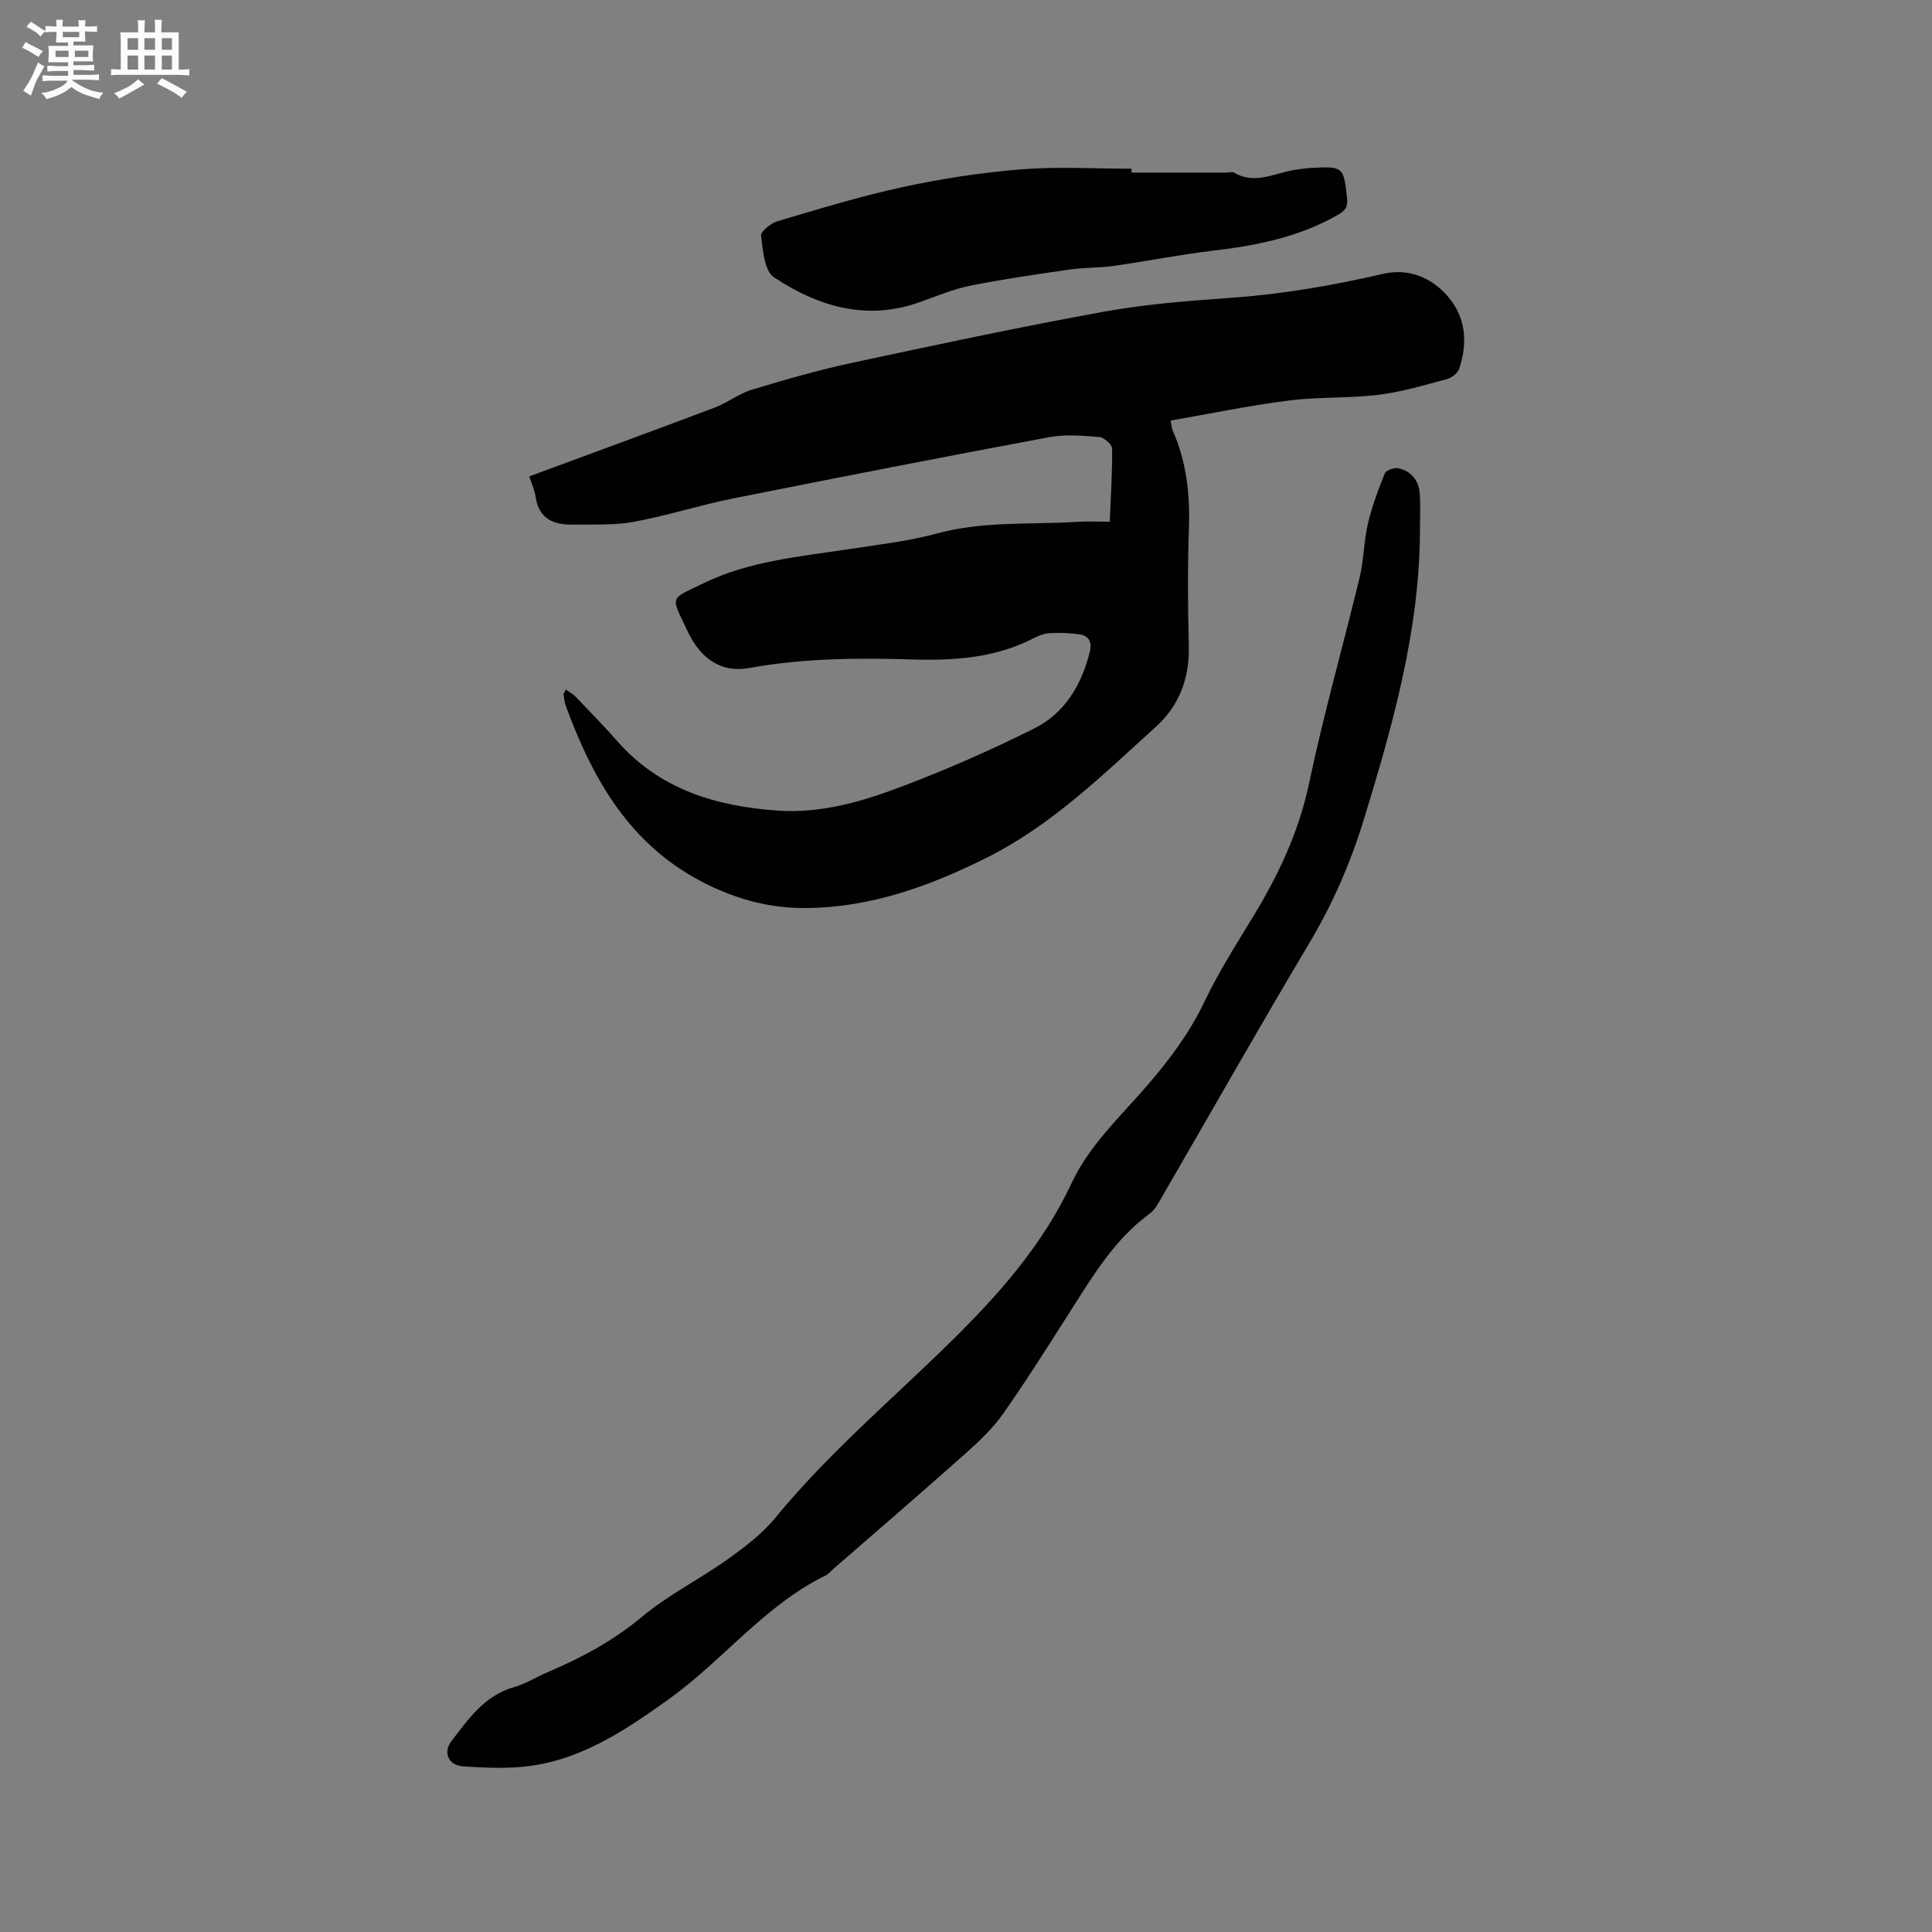 <svg enable-background="new 0 0 400 400" viewBox="0 0 400 400" xmlns="http://www.w3.org/2000/svg"><rect x="0" y="0" width="400" height="400" fill="#808080" stroke="none"/><g fill="#010103"><path d="m109.58 98.63c13.05-4.83 25.76-9.47 38.43-14.26 2.65-1 5-2.89 7.69-3.7 6.86-2.07 13.76-4.06 20.76-5.56 17.29-3.71 34.59-7.4 51.98-10.56 8.73-1.59 17.65-2.27 26.51-2.9 10.6-.75 20.98-2.54 31.33-4.94 5.15-1.2 9.94.56 13.45 4.63 3.81 4.4 4.15 9.61 2.4 14.96-.3.92-1.52 1.91-2.5 2.17-4.67 1.25-9.36 2.67-14.14 3.26-6.19.76-12.52.41-18.7 1.2-8.13 1.03-16.17 2.71-24.43 4.14.18.82.21 1.56.49 2.2 2.84 6.44 3.54 13.16 3.3 20.15-.28 8.15-.21 16.33-.02 24.49.15 6.58-2.05 12.25-6.78 16.53-10.98 9.93-21.58 20.4-35.07 27.14-11.77 5.88-23.92 10.29-37.28 10.42-7.31.07-14.02-1.64-20.71-4.95-15.65-7.75-23.41-21.35-29.1-36.77-.29-.78-.38-1.64-.52-2.47-.03-.17.16-.37.49-1.05.74.54 1.49.94 2.05 1.52 2.86 2.99 5.76 5.94 8.48 9.05 8.85 10.13 20.58 13.62 33.4 14.5 8.98.61 17.5-1.9 25.71-5.02 9.28-3.52 18.41-7.53 27.29-11.97 6.35-3.17 9.87-9.03 11.55-15.94.47-1.95-.21-3.24-2.05-3.54-2.05-.33-4.18-.37-6.26-.27-1.12.05-2.29.51-3.31 1.04-7.98 4.12-16.5 4.67-25.3 4.4-11.22-.34-22.45-.25-33.59 1.77-5.63 1.02-10.02-1.69-12.83-7.73-3.41-7.32-3.88-6.32 3.47-9.87 9.4-4.55 19.73-5.44 29.88-6.99 6.17-.95 12.43-1.65 18.43-3.28 9.58-2.59 19.34-1.78 29.02-2.39 2.09-.13 4.2-.02 6.66-.02.21-5.26.55-10.2.49-15.14-.01-.85-1.67-2.32-2.65-2.4-3.44-.28-7.02-.59-10.37.03-21.85 4.08-43.66 8.33-65.46 12.69-6.91 1.38-13.66 3.58-20.59 4.85-4.12.75-8.43.5-12.65.57-4 .06-7.01-1.27-7.64-5.81-.2-1.33-.81-2.6-1.31-4.18z"/><path d="m293.98 110.46c-.16 20.37-5.65 39.7-11.54 58.99-2.77 9.07-6.46 17.58-11.32 25.74-10.41 17.47-20.42 35.17-30.63 52.76-.68 1.18-1.37 2.52-2.42 3.29-7.31 5.34-11.8 12.91-16.53 20.33-4.5 7.05-8.95 14.14-13.75 20.98-2.1 3-4.83 5.65-7.58 8.1-9.18 8.18-18.51 16.2-27.78 24.28-.48.42-.9.96-1.45 1.23-12.71 6.21-21.31 17.62-32.57 25.68-9.38 6.71-18.89 13.06-30.81 14.01-3.88.31-7.81.11-11.71-.14-3.02-.19-4.24-2.88-2.41-5.25 3.53-4.59 6.84-9.42 12.94-11.16 2.52-.72 4.81-2.19 7.24-3.22 6.93-2.94 13.4-6.46 19.29-11.37 5.41-4.51 11.88-7.73 17.66-11.85 3.58-2.55 7.21-5.31 9.97-8.68 10.89-13.26 23.94-24.3 36.11-36.24 9.93-9.75 19.16-20.12 25.12-32.89 3.73-7.97 10.1-13.81 15.68-20.28 4.59-5.32 8.71-10.79 11.78-17.19 2.92-6.09 6.55-11.87 10.08-17.65 5.33-8.72 9.59-17.74 11.72-27.92 3-14.29 7.03-28.35 10.45-42.56.86-3.59.84-7.38 1.68-10.98.84-3.57 2.13-7.06 3.52-10.47.27-.66 2-1.25 2.87-1.04 2.63.61 4.16 2.58 4.36 5.23.18 2.75.03 5.51.03 8.27z"/><path d="m234.28 35.73h19.66c.53 0 1.18-.22 1.57.01 4.37 2.59 8.47.02 12.67-.58 1.05-.15 2.1-.32 3.15-.38 6.83-.39 6.85-.27 7.57 6.3.2 1.85-.46 2.57-1.92 3.41-7.99 4.59-16.73 6.33-25.74 7.4-6.93.81-13.79 2.19-20.7 3.17-2.99.42-6.06.31-9.05.74-6.89.99-13.79 1.98-20.61 3.35-3.6.73-7.07 2.21-10.56 3.44-11 3.9-20.99.84-30.08-5.18-1.98-1.31-2.29-5.6-2.67-8.61-.11-.88 2.04-2.6 3.43-3.01 8.6-2.54 17.2-5.18 25.95-7.07 8.06-1.74 16.27-3 24.49-3.66 7.57-.61 15.22-.13 22.84-.13.01.27 0 .53 0 .8z"/></g><path d="m6.8 9.5c.6.3 1.3.7 2.1 1.1-.4.4-.7.8-.9 1.2-.7-.4-1.3-.8-1.8-1.1s-1.1-.6-1.6-.8c.2-.4.5-.8.7-1.2.4.2.8.5 1.5.8zm.9 6.9c-.3.6-.5 1.1-.7 1.7s-.4 1.1-.6 1.7c-.6-.4-1.1-.7-1.6-1 .7-1 1.2-1.8 1.5-2.4.3-.5.6-1.1.8-1.7.3-.6.5-1.2.8-1.8.3.3.8.6 1.3.8-.7 1.3-1.2 2.2-1.5 2.7zm.1-11c.4.3 1 .7 1.7 1.1-.5.2-.8.6-1.1 1.1-.5-.6-1-1-1.4-1.2s-.9-.6-1.5-.8c.2-.4.5-.7.9-1.1.5.3.9.6 1.4.9zm10.5 13.1c1 .4 2 .6 3.1.7-.4.4-.7.8-.8 1.3-.9-.2-1.9-.6-3-.9-1-.4-2-.9-2.8-1.6-.5.4-1.1.9-1.9 1.3s-1.9.9-3.3 1.2c-.1-.3-.5-.8-1.1-1.3 1 0 2.1-.3 3.2-.8 1.2-.5 1.9-1 2.3-1.7h-3.2c-.4 0-1 0-2 .1v-1.2c1 0 1.7.1 2 .1h3.3v-1h-2.3c-.2 0-.9 0-2 .1v-1.2c1.2 0 1.9.1 2 .1h2.3v-.8h-4.1c0-.7.1-1.2.1-1.6 0-.5 0-1.1-.1-1.8h4.1v-.7h-2.5c0-.6.1-1.1.1-1.6v-.6h-.5c-.4 0-1 0-1.8.1v-1.3c1.2 0 1.9.1 2.1.1h.2c0-.3 0-.8-.1-1.4h1.4c0 .6-.1 1-.1 1.4h3.4c0-.4 0-.8-.1-1.3h1.5c0 .4-.1.9-.1 1.3.7 0 1.5 0 2.5-.1v1.2c-1 0-1.8-.1-2.5-.1v.6c0 .3 0 .8.1 1.5h-2.5v.8h4.1c0 .7-.1 1.3-.1 1.8s0 1 .1 1.5h-4.1v.8h1.4c.8 0 1.8 0 2.9-.1v1.2c-1 0-1.9-.1-2.8-.1h-1.5v1h3.2c.3 0 1 0 2.1-.1v1.2c-1.1 0-1.8-.1-2.1-.1h-3.4l-.1.1c1.4 1 2.4 1.5 3.4 1.9zm-4.1-6.7v-1.3h-2.7v1.3zm2.2-4.1v-1.1h-3.4v1.1zm1.9 4.1v-1.3h-2.8v1.3z" fill="#fcfbfa"/><path d="m37 6.7v2.3 5.4c1 0 1.8 0 2.2-.1v1.3c-.6 0-1.5-.1-2.5-.1h-11.9c-.7 0-1.3 0-1.8.1v-1.3c.5 0 1.1.1 2 .1v-5.2c0-1 0-1.8-.1-2.5h3.7c0-1.3 0-2.1-.1-2.5h1.5c0 .4-.1 1.3-.1 2.5h2.2c0-1.2 0-2.1-.1-2.6h1.5c0 .4-.1 1.3-.1 2.6zm-12.3 13.7c-.3-.4-.7-.8-1.1-1.1 1.1-.4 2.1-.9 2.9-1.3.8-.5 1.5-1 2.1-1.6.4.4.9.8 1.3 1.1-2.5 1.4-4.2 2.4-5.2 2.9zm3.9-10.1v-2.4h-2.2v2.4zm0 4.1v-2.9h-2.2v2.9zm3.5-4.1v-2.4h-2.2v2.4zm0 4.1v-2.9h-2.2v2.9zm.4 2.9 1-1.1c.6.3 1.4.7 2.5 1.3s2 1.1 2.7 1.5c-.4.4-.8.8-1.1 1.3-.8-.8-2.5-1.7-5.1-3zm3.1-7v-2.4h-2.1v2.4zm0 4.1v-2.9h-2.1v2.9z" fill="#fcfbfa"/></svg>